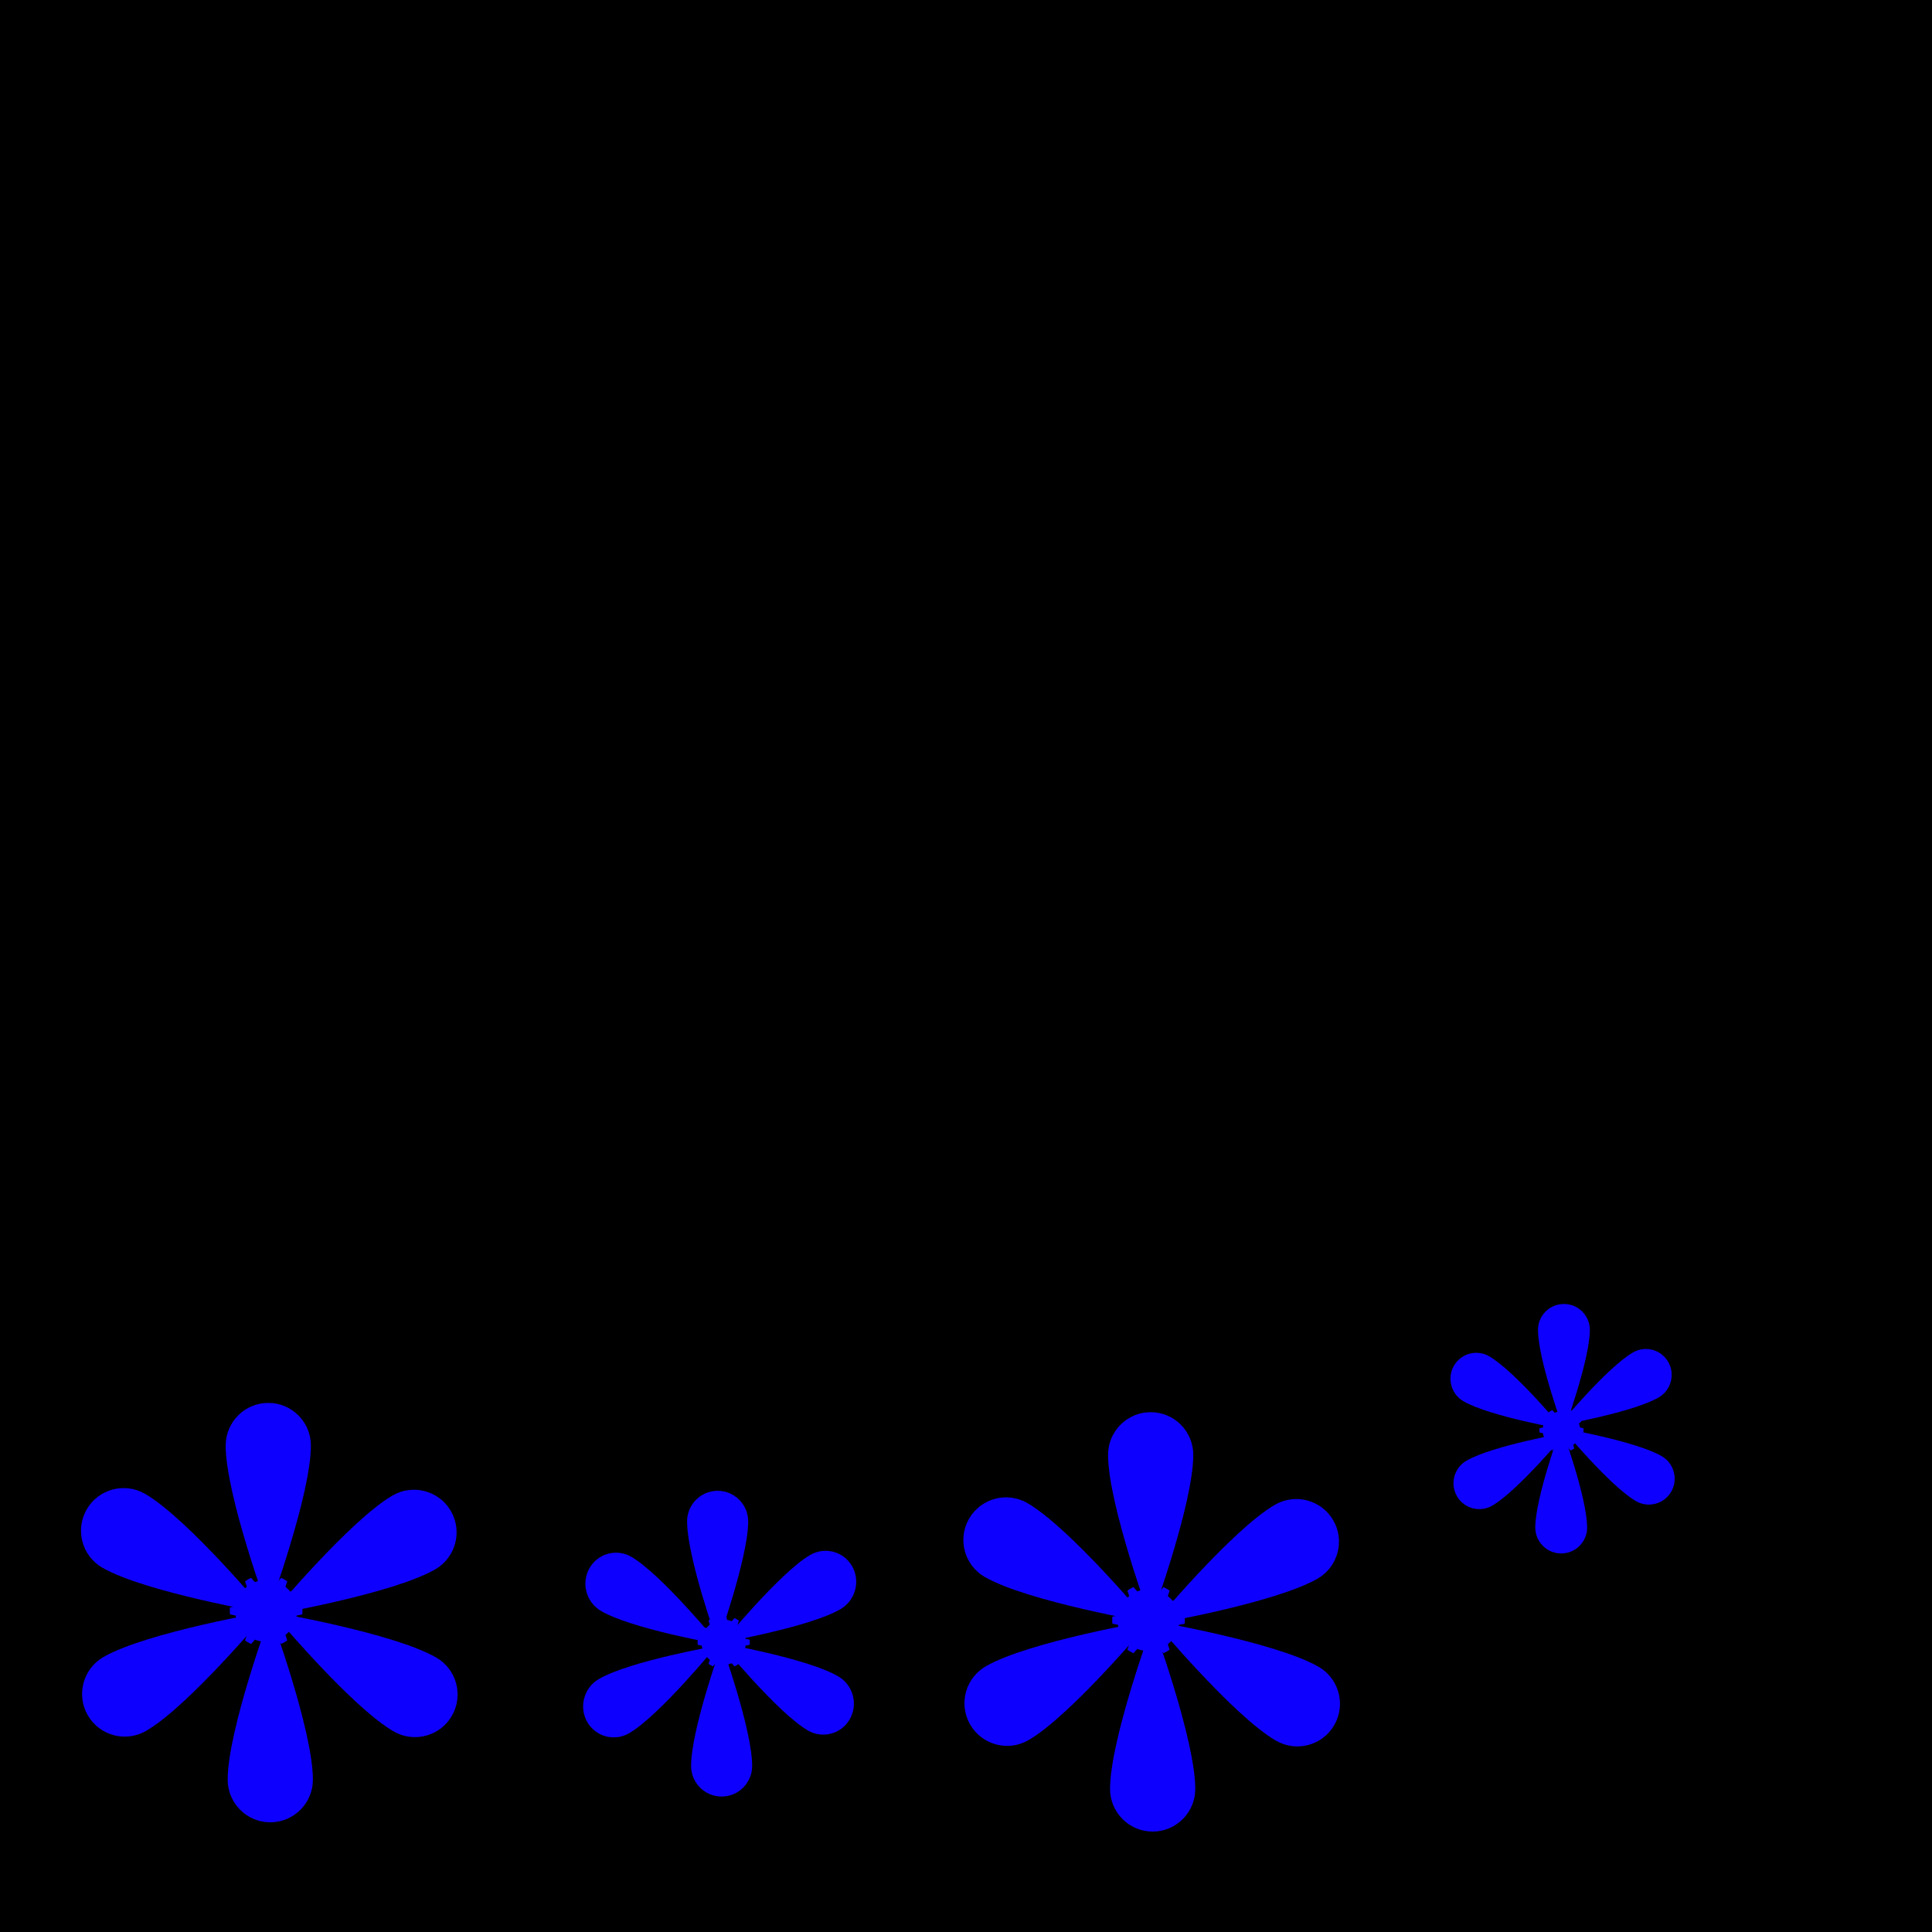 <svg xmlns="http://www.w3.org/2000/svg" xml:space="preserve" style="fill-rule:evenodd;clip-rule:evenodd;stroke-linejoin:round;stroke-miterlimit:2" viewBox="0 0 200 200">
    <path d="M-2657.342-912.857h3426.96v2296.67h-3426.96z"/>
    <path d="M20.856 28.841h194.975v135.49H20.856z"  transform="matrix(1.026 0 0 1.476 -21.39 -42.573)"/>
    <path d="M63.898 81.788c4.065-9.157 12.913-22.072 35.197-20.761 27.803 1.635 36.027 20.475 38.83 30.639 7.145.151 19.243 1.289 27.167 9.718 5.218 5.551 9.131 13.987 8.824 27.031-.294 12.469-11.774 26.563-24.142 29.85-3.772 1.003-2.046.815-8.001 1.59.463-1.8 1.281-4.159 1.323-5.929.063-2.661-.104-4.853-.368-7.146 3.566-.821.539-.25 3.223-.716 3.867-.671 15.3-11.324 15.478-18.879.198-8.413-2.686-13.088-6.052-16.668-7.815-8.314-14.76-6.575-20.145-6.735-1.997-.06-7.05-.045-7.05-.045s-.422-3.737-.577-5.581c0 0-2.997-23.542-29.046-25.074-11.026-.648-14.599 1.652-22.365 11.348-3.532-1.081-7.789-2.357-12.296-2.642"  transform="translate(11.999 -51.94)scale(1.04)"/>
    <path d="M59.694 92.473c2.238-10.8 13.266-32.983 39.401-31.446 27.803 1.635 36.027 20.475 38.83 30.639 7.145.151 19.243 1.289 27.167 9.718 5.218 5.551 9.131 13.987 8.824 27.031-.294 12.469-11.774 26.563-24.142 29.85-9.87 2.623-28.724 1.291-47.131.936-16.87-.325-33.365.48-42.224-.621-8.593-1.069-17.961-8.497-21.796-14.136-3.991-5.87-5.19-12.478-5.178-18.679.022-10.397 3.434-16.557 7.253-21.658 5.878-7.852 13.634-10.551 18.996-11.634m10.18 10.227c-7.902 1.07-13.874 1.4-19.208 8.526-2.468 3.297-4.633 7.931-4.647 14.651a20 20 0 0 0 3.426 11.166c2.429 3.574 8.09 8.711 13.527 9.226 7.742.733 23.272.409 39.359.564 17.324.166 35.095.906 43.62-.769 8.02-1.576 15.3-11.324 15.478-18.879.198-8.413-2.686-13.088-6.052-16.668-7.815-8.314-14.76-6.575-20.145-6.735-1.997-.06-7.05-.045-7.05-.045s-.422-3.737-.577-5.581c0 0-2.997-23.542-29.046-25.074-11.026-.648-18.547 5.237-22.365 11.348-4.146 6.636-3.834 6.406-4.887 9.451-.974 2.814-.948 6.219-1.433 8.819"  transform="translate(-27.642 -24.875)scale(1.04)"/>
    <path d="M448.033 489.592s10.862 15.406 10.862 22.008c0 3.136-4.867 5.682-10.862 5.682s-10.862-2.546-10.862-5.682c0-6.602 10.862-22.008 10.862-22.008" style="fill:#0e00ff" transform="matrix(.406 0 0 -.777 -62.784 548.118)"/>
    <path d="M448.033 489.592s10.862 15.406 10.862 22.008c0 3.136-4.867 5.682-10.862 5.682s-10.862-2.546-10.862-5.682c0-6.602 10.862-22.008 10.862-22.008" style="fill:#0e00ff" transform="matrix(.203 .352 .673 -.388 -301.062 200.386)"/>
    <path d="M448.033 489.592s10.862 15.406 10.862 22.008c0 3.136-4.867 5.682-10.862 5.682s-10.862-2.546-10.862-5.682c0-6.602 10.862-22.008 10.862-22.008" style="fill:#0e00ff" transform="matrix(-.203 .352 .673 .388 -119.057 -179.836)"/>
    <path d="M448.033 489.592s10.862 15.406 10.862 22.008c0 3.136-4.867 5.682-10.862 5.682s-10.862-2.546-10.862-5.682c0-6.602 10.862-22.008 10.862-22.008" style="fill:#0e00ff" transform="matrix(-.406 0 0 .777 301.225 -212.325)"/>
    <path d="M448.033 489.592s10.862 15.406 10.862 22.008c0 3.136-4.867 5.682-10.862 5.682s-10.862-2.546-10.862-5.682c0-6.602 10.862-22.008 10.862-22.008" style="fill:#0e00ff" transform="matrix(-.203 -.352 -.673 .388 539.512 135.526)"/>
    <path d="M448.033 489.592s10.862 15.406 10.862 22.008c0 3.136-4.867 5.682-10.862 5.682s-10.862-2.546-10.862-5.682c0-6.602 10.862-22.008 10.862-22.008" style="fill:#0e00ff" transform="matrix(.203 -.352 -.673 -.388 357.498 515.628)"/>
    <path d="m827.705 439.53.185.901q.538.083 1.047.28l.61-.687q.514.233.973.561l-.29.873q.424.34.766.766l.872-.29q.327.459.562.972l-.688.611q.198.507.281 1.046l.9.185q.056.562 0 1.123l-.9.185a5 5 0 0 1-.281 1.047l.688.61a6 6 0 0 1-.562.973l-.872-.29a5 5 0 0 1-.766.766l.29.872a6 6 0 0 1-.973.562l-.61-.688a5 5 0 0 1-1.047.281l-.185.9a5.7 5.7 0 0 1-1.123 0l-.185-.9a5 5 0 0 1-1.046-.281l-.611.688a6 6 0 0 1-.972-.562l.29-.872a5 5 0 0 1-.766-.766l-.873.29a6 6 0 0 1-.561-.973l.687-.61a5 5 0 0 1-.28-1.047l-.901-.185a6 6 0 0 1 0-1.123l.901-.185q.083-.539.28-1.046l-.687-.611a6 6 0 0 1 .561-.972l.873.29q.34-.426.766-.766l-.29-.873a6 6 0 0 1 .972-.561l.611.687a5 5 0 0 1 1.046-.28l.185-.901q.562-.054 1.123 0" style="fill:#0d00ff" transform="translate(-416.268 -120.397)scale(.647)"/>
    <path d="M448.033 489.592s10.862 15.406 10.862 22.008c0 3.136-4.867 5.682-10.862 5.682s-10.862-2.546-10.862-5.682c0-6.602 10.862-22.008 10.862-22.008" style="fill:#0e00ff" transform="matrix(.406 0 0 -.777 -154.128 547.158)"/>
    <path d="M448.033 489.592s10.862 15.406 10.862 22.008c0 3.136-4.867 5.682-10.862 5.682s-10.862-2.546-10.862-5.682c0-6.602 10.862-22.008 10.862-22.008" style="fill:#0e00ff" transform="matrix(.203 .352 .673 -.388 -392.405 199.426)"/>
    <path d="M448.033 489.592s10.862 15.406 10.862 22.008c0 3.136-4.867 5.682-10.862 5.682s-10.862-2.546-10.862-5.682c0-6.602 10.862-22.008 10.862-22.008" style="fill:#0e00ff" transform="matrix(-.203 .352 .673 .388 -210.4 -180.795)"/>
    <path d="M448.033 489.592s10.862 15.406 10.862 22.008c0 3.136-4.867 5.682-10.862 5.682s-10.862-2.546-10.862-5.682c0-6.602 10.862-22.008 10.862-22.008" style="fill:#0e00ff" transform="matrix(-.406 0 0 .777 209.882 -213.285)"/>
    <path d="M448.033 489.592s10.862 15.406 10.862 22.008c0 3.136-4.867 5.682-10.862 5.682s-10.862-2.546-10.862-5.682c0-6.602 10.862-22.008 10.862-22.008" style="fill:#0e00ff" transform="matrix(-.203 -.352 -.673 .388 448.169 134.567)"/>
    <path d="M448.033 489.592s10.862 15.406 10.862 22.008c0 3.136-4.867 5.682-10.862 5.682s-10.862-2.546-10.862-5.682c0-6.602 10.862-22.008 10.862-22.008" style="fill:#0e00ff" transform="matrix(.203 -.352 -.673 -.388 266.155 514.669)"/>
    <path d="m827.705 439.53.185.901q.538.083 1.047.28l.61-.687q.514.233.973.561l-.29.873q.424.34.766.766l.872-.29q.327.459.562.972l-.688.611q.198.507.281 1.046l.9.185q.056.562 0 1.123l-.9.185a5 5 0 0 1-.281 1.047l.688.61a6 6 0 0 1-.562.973l-.872-.29a5 5 0 0 1-.766.766l.29.872a6 6 0 0 1-.973.562l-.61-.688a5 5 0 0 1-1.047.281l-.185.9a5.7 5.7 0 0 1-1.123 0l-.185-.9a5 5 0 0 1-1.046-.281l-.611.688a6 6 0 0 1-.972-.562l.29-.872a5 5 0 0 1-.766-.766l-.873.29a6 6 0 0 1-.561-.973l.687-.61a5 5 0 0 1-.28-1.047l-.901-.185a6 6 0 0 1 0-1.123l.901-.185q.083-.539.28-1.046l-.687-.611a6 6 0 0 1 .561-.972l.873.29q.34-.426.766-.766l-.29-.873a6 6 0 0 1 .972-.561l.611.687a5 5 0 0 1 1.046-.28l.185-.901q.562-.054 1.123 0" style="fill:#0d00ff" transform="translate(-507.611 -121.356)scale(.647)"/>
    <path d="M448.033 489.592s10.862 15.48 10.862 22.114c0 3.078-4.867 5.576-10.862 5.576s-10.862-2.498-10.862-5.576c0-6.634 10.862-22.114 10.862-22.114" style="fill:#0e00ff" transform="matrix(.291 0 0 -.568 -56.088 448.145)"/>
    <path d="M448.033 489.592s10.862 15.367 10.862 21.954c0 3.166-4.867 5.736-10.862 5.736s-10.862-2.57-10.862-5.736c0-6.587 10.862-21.954 10.862-21.954" style="fill:#0e00ff" transform="matrix(.146 .257 .483 -.284 -227.047 193.906)"/>
    <path d="M448.033 489.592s10.862 15.367 10.862 21.954c0 3.166-4.867 5.736-10.862 5.736s-10.862-2.57-10.862-5.736c0-6.587 10.862-21.954 10.862-21.954" style="fill:#0e00ff" transform="matrix(-.146 .257 .483 .284 -96.462 -84.087)"/>
    <path d="M448.033 489.592s10.862 15.48 10.862 22.114c0 3.078-4.867 5.576-10.862 5.576s-10.862-2.498-10.862-5.576c0-6.634 10.862-22.114 10.862-22.114" style="fill:#0e00ff" transform="matrix(-.291 0 0 .568 205.08 -107.84)"/>
    <path d="M448.033 489.592s10.862 15.367 10.862 21.954c0 3.166-4.867 5.736-10.862 5.736s-10.862-2.57-10.862-5.736c0-6.587 10.862-21.954 10.862-21.954" style="fill:#0e00ff" transform="matrix(-.146 -.257 -.483 .284 376.047 146.485)"/>
    <path d="M448.033 489.592s10.862 15.367 10.862 21.954c0 3.166-4.867 5.736-10.862 5.736s-10.862-2.57-10.862-5.736c0-6.587 10.862-21.954 10.862-21.954" style="fill:#0e00ff" transform="matrix(.146 -.257 -.483 -.284 245.456 424.391)"/>
    <path d="m827.705 439.53.185.901q.538.083 1.047.28l.61-.687q.514.233.973.561l-.29.873q.424.34.766.766l.872-.29q.327.459.562.972l-.688.611q.198.507.281 1.046l.9.185q.056.562 0 1.123l-.9.185a5 5 0 0 1-.281 1.047l.688.61a6 6 0 0 1-.562.973l-.872-.29a5 5 0 0 1-.766.766l.29.872a6 6 0 0 1-.973.562l-.61-.688a5 5 0 0 1-1.047.281l-.185.9a5.7 5.7 0 0 1-1.123 0l-.185-.9a5 5 0 0 1-1.046-.281l-.611.688a6 6 0 0 1-.972-.562l.29-.872a5 5 0 0 1-.766-.766l-.873.29a6 6 0 0 1-.561-.973l.687-.61a5 5 0 0 1-.28-1.047l-.901-.185a6 6 0 0 1 0-1.123l.901-.185q.083-.539.28-1.046l-.687-.611a6 6 0 0 1 .561-.972l.873.29q.34-.426.766-.766l-.29-.873a6 6 0 0 1 .972-.561l.611.687a5 5 0 0 1 1.046-.28l.185-.901q.562-.054 1.123 0" style="fill:#0d00ff" transform="matrix(.465 0 0 .473 -309.704 -40.629)"/>
    <path d="M448.033 489.592s10.862 15.421 10.862 22.03c0 3.124-4.867 5.66-10.862 5.66s-10.862-2.536-10.862-5.66c0-6.609 10.862-22.03 10.862-22.03" style="fill:#0e00ff" transform="matrix(.247 0 0 -.473 51.232 379.662)"/>
    <path d="M448.033 489.592s10.862 15.398 10.862 21.998c0 3.141-4.867 5.692-10.862 5.692s-10.862-2.551-10.862-5.692c0-6.6 10.862-21.998 10.862-21.998" style="fill:#0e00ff" transform="matrix(.123 .214 .408 -.237 -93.465 167.703)"/>
    <path d="M448.033 489.592s10.862 15.398 10.862 21.998c0 3.141-4.867 5.692-10.862 5.692s-10.862-2.551-10.862-5.692c0-6.6 10.862-21.998 10.862-21.998" style="fill:#0e00ff" transform="matrix(-.123 .214 .408 .237 17.06 -64.06)"/>
    <path d="M448.033 489.592s10.862 15.421 10.862 22.03c0 3.124-4.867 5.66-10.862 5.66s-10.862-2.536-10.862-5.66c0-6.609 10.862-22.03 10.862-22.03" style="fill:#0e00ff" transform="matrix(-.247 0 0 .473 272.28 -83.864)"/>
    <path d="M448.033 489.592s10.862 15.398 10.862 21.998c0 3.141-4.867 5.692-10.862 5.692s-10.862-2.551-10.862-5.692c0-6.6 10.862-21.998 10.862-21.998" style="fill:#0e00ff" transform="matrix(-.123 -.214 -.408 .237 416.982 128.168)"/>
    <path d="M448.033 489.592s10.862 15.398 10.862 21.998c0 3.141-4.867 5.692-10.862 5.692s-10.862-2.551-10.862-5.692c0-6.6 10.862-21.998 10.862-21.998" style="fill:#0e00ff" transform="matrix(.123 -.214 -.408 -.237 306.452 359.858)"/>
    <path d="m827.705 439.53.185.901q.538.083 1.047.28l.61-.687q.514.233.973.561l-.29.873q.424.34.766.766l.872-.29q.327.459.562.972l-.688.611q.198.507.281 1.046l.9.185q.056.562 0 1.123l-.9.185a5 5 0 0 1-.281 1.047l.688.61a6 6 0 0 1-.562.973l-.872-.29a5 5 0 0 1-.766.766l.29.872a6 6 0 0 1-.973.562l-.61-.688a5 5 0 0 1-1.047.281l-.185.9a5.7 5.7 0 0 1-1.123 0l-.185-.9a5 5 0 0 1-1.046-.281l-.611.688a6 6 0 0 1-.972-.562l.29-.872a5 5 0 0 1-.766-.766l-.873.29a6 6 0 0 1-.561-.973l.687-.61a5 5 0 0 1-.28-1.047l-.901-.185a6 6 0 0 1 0-1.123l.901-.185q.083-.539.28-1.046l-.687-.611a6 6 0 0 1 .561-.972l.873.29q.34-.426.766-.766l-.29-.873a6 6 0 0 1 .972-.561l.611.687a5 5 0 0 1 1.046-.28l.185-.901q.562-.054 1.123 0" style="fill:#0d00ff" transform="matrix(.393 0 0 .395 -163.425 -27.83)"/>
</svg>
